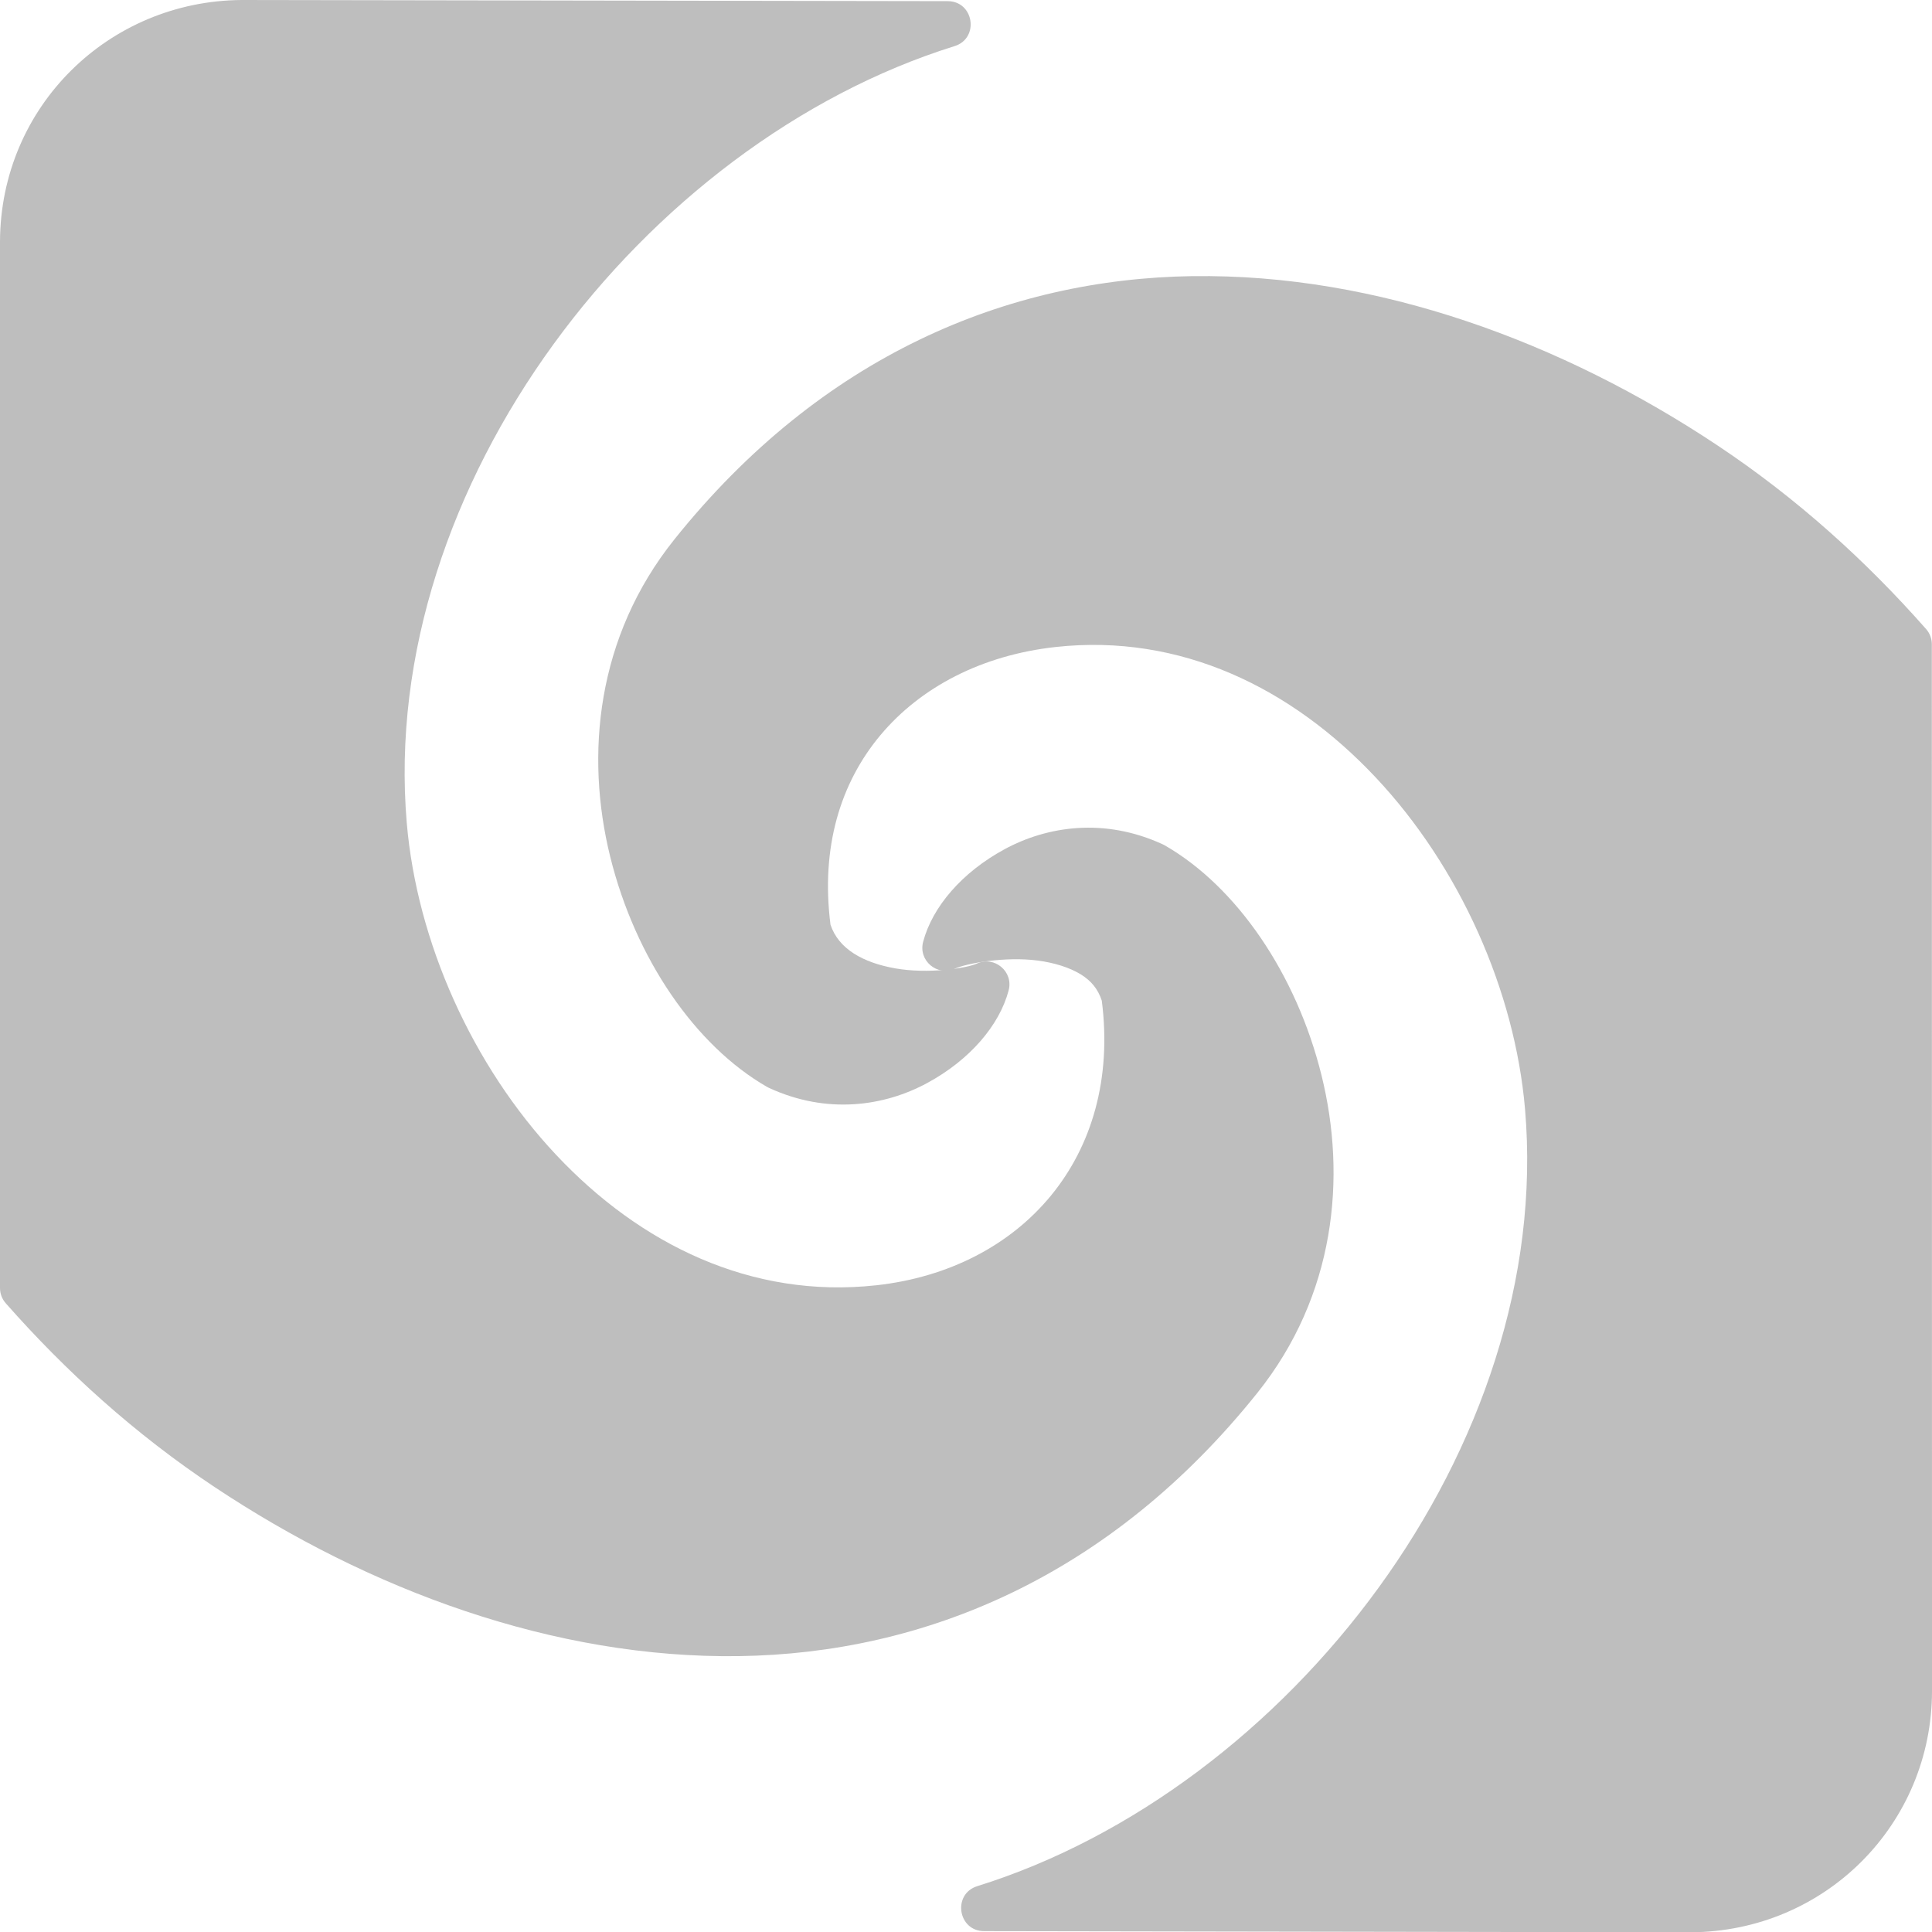 <svg height="16" width="16" xmlns="http://www.w3.org/2000/svg"><g fill="#bebebe" fill-rule="evenodd" transform="matrix(.381 0 0 .381 -1.143 -1.143)"><path d="m28.92 9.002c-4.026.059-8.065 1.73-11.26 5.721-1.698 2.121-1.943 4.689-1.396 6.9.547 2.212 1.849 4.106 3.408 5.002.013.007.026.014.039.02 1.272.589 2.519.397 3.443-.104.924-.5 1.569-1.252 1.77-2.012.11-.409-.307-.76-.691-.584-.223.102-1.06.23-1.773.104-.7-.124-1.232-.421-1.408-.949-.215-1.685.217-3.083 1.086-4.121.88-1.05 2.214-1.741 3.812-1.916 2.713-.296 5.126.892 6.951 2.834 1.826 1.942 3.027 4.635 3.248 7.213.627 7.335-5.156 14.781-11.902 16.887-.552.168-.428.982.148.979l15.355.025c2.932-.016 5.245-2.358 5.245-5.25l-.004-22.746c0-.122-.044-.24-.125-.332-1.303-1.478-2.801-2.838-4.535-3.992-3.363-2.239-7.386-3.737-11.41-3.678z"/><path d="m8.25 3c-2.891.021-5.239 2.318-5.25 5.25v22.746c-0.0.122.044.24.125.332 1.303 1.478 2.801 2.838 4.535 3.992 3.363 2.239 7.386 3.737 11.41 3.678 4.026-.059 8.065-1.73 11.26-5.721 1.698-2.121 1.943-4.689 1.396-6.9-.547-2.212-1.849-4.106-3.408-5.002-.013-.007-.026-.014-.039-.02-1.272-.589-2.519-.397-3.443.104-.924.5-1.569 1.252-1.77 2.012-.11.409.307.76.691.584.245-.113 1.086-.27 1.801-.176.357.047.689.15.932.299.232.143.375.32.459.572.435 3.393-1.742 5.842-4.908 6.188-2.713.296-5.126-.892-6.951-2.834-1.826-1.942-3.027-4.635-3.248-7.213-.627-7.335 5.156-14.781 11.902-16.887.552-.168.428-.982-.148-.979z"/></g></svg>